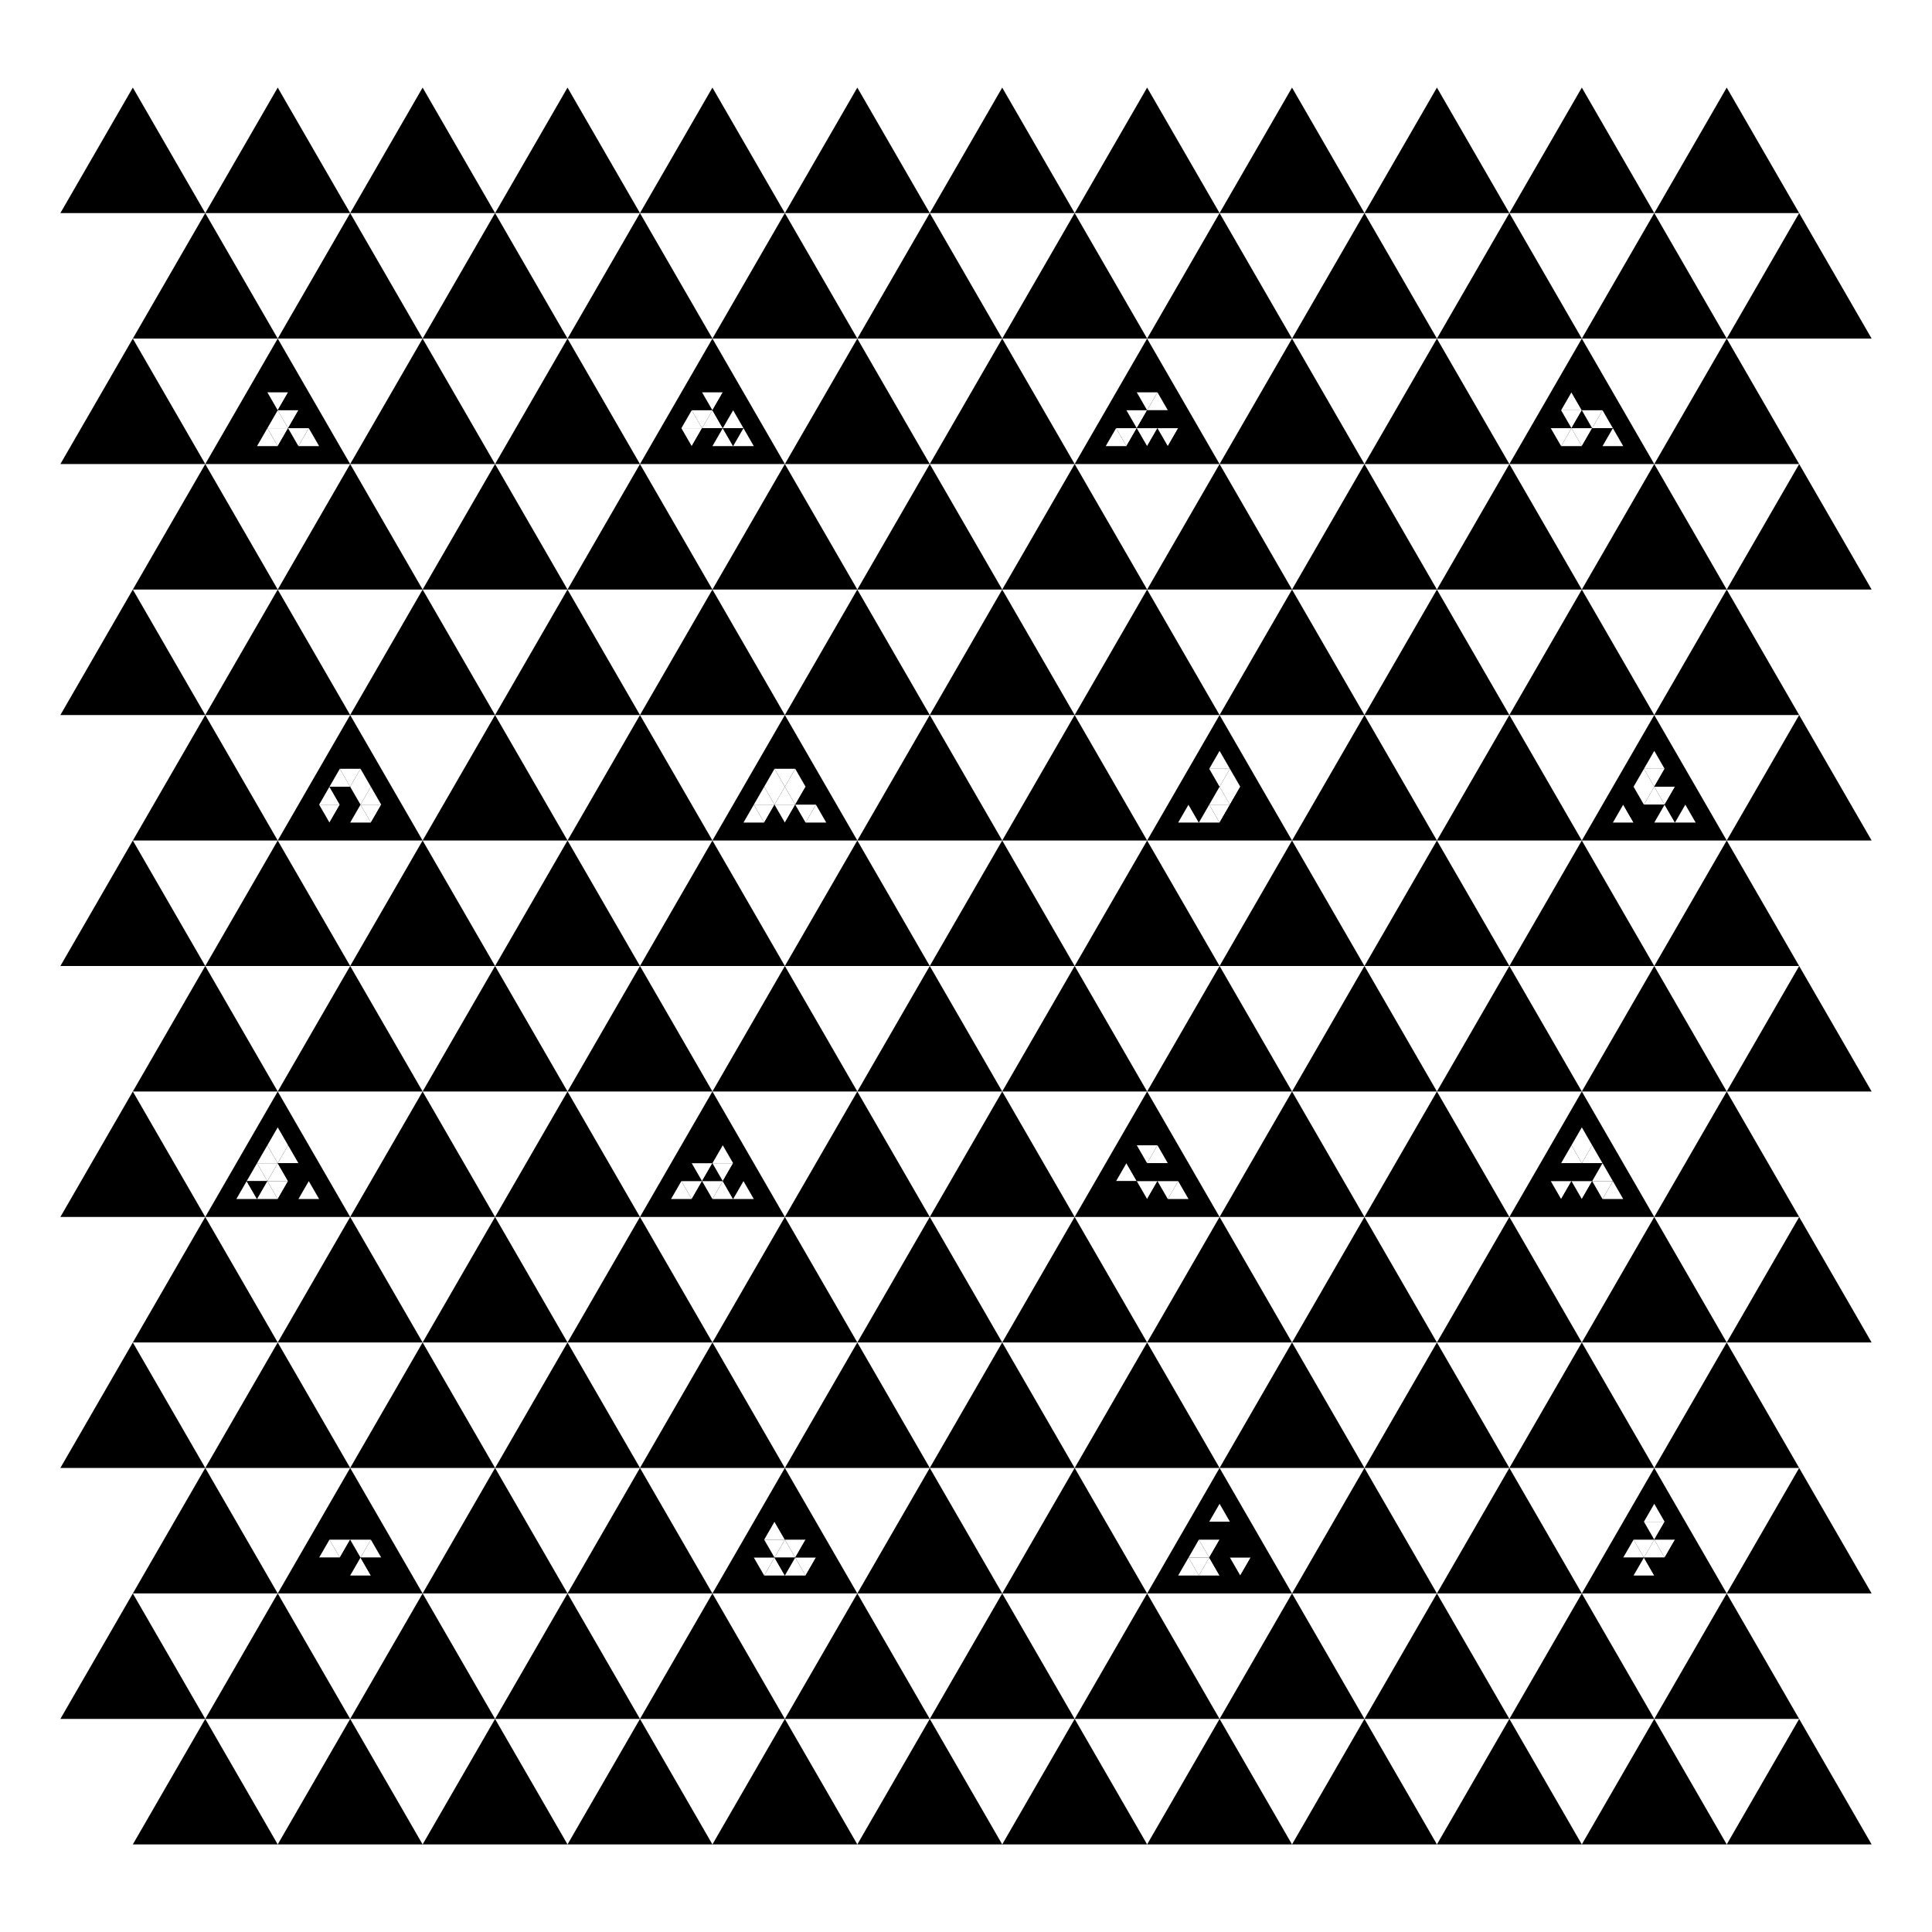 <?xml version="1.0" encoding="utf-8" ?>
<svg baseProfile="full" height="800mm" version="1.1" viewBox="0 0 800 800" width="800mm" xmlns="http://www.w3.org/2000/svg" xmlns:ev="http://www.w3.org/2001/xml-events" xmlns:xlink="http://www.w3.org/1999/xlink"><defs /><rect fill="white" height="800" width="800" x="0" y="0" /><polygon fill="black" points="55.0,36.269 25.0,88.231 85.0,88.231" stroke="none" /><polygon fill="black" points="115.0,36.269 85.0,88.231 145.0,88.231" stroke="none" /><polygon fill="black" points="175.0,36.269 145.0,88.231 205.0,88.231" stroke="none" /><polygon fill="black" points="235.0,36.269 205.0,88.231 265.0,88.231" stroke="none" /><polygon fill="black" points="295.0,36.269 265.0,88.231 325.0,88.231" stroke="none" /><polygon fill="black" points="355.0,36.269 325.0,88.231 385.0,88.231" stroke="none" /><polygon fill="black" points="415.0,36.269 385.0,88.231 445.0,88.231" stroke="none" /><polygon fill="black" points="475.0,36.269 445.0,88.231 505.0,88.231" stroke="none" /><polygon fill="black" points="535.0,36.269 505.0,88.231 565.0,88.231" stroke="none" /><polygon fill="black" points="595.0,36.269 565.0,88.231 625.0,88.231" stroke="none" /><polygon fill="black" points="655.0,36.269 625.0,88.231 685.0,88.231" stroke="none" /><polygon fill="black" points="715.0,36.269 685.0,88.231 745.0,88.231" stroke="none" /><polygon fill="black" points="85.0,88.231 55.0,140.192 115.0,140.192" stroke="none" /><polygon fill="black" points="145.0,88.231 115.0,140.192 175.0,140.192" stroke="none" /><polygon fill="black" points="205.0,88.231 175.0,140.192 235.0,140.192" stroke="none" /><polygon fill="black" points="265.0,88.231 235.0,140.192 295.0,140.192" stroke="none" /><polygon fill="black" points="325.0,88.231 295.0,140.192 355.0,140.192" stroke="none" /><polygon fill="black" points="385.0,88.231 355.0,140.192 415.0,140.192" stroke="none" /><polygon fill="black" points="445.0,88.231 415.0,140.192 475.0,140.192" stroke="none" /><polygon fill="black" points="505.0,88.231 475.0,140.192 535.0,140.192" stroke="none" /><polygon fill="black" points="565.0,88.231 535.0,140.192 595.0,140.192" stroke="none" /><polygon fill="black" points="625.0,88.231 595.0,140.192 655.0,140.192" stroke="none" /><polygon fill="black" points="685.0,88.231 655.0,140.192 715.0,140.192" stroke="none" /><polygon fill="black" points="745.0,88.231 715.0,140.192 775.0,140.192" stroke="none" /><polygon fill="black" points="55.0,140.192 25.0,192.154 85.0,192.154" stroke="none" /><polygon fill="black" points="115.0,140.192 85.0,192.154 145.0,192.154" stroke="none" /><polygon fill="black" points="115.0,155.039 110.714,162.462 119.286,162.462" stroke="none" /><polygon fill="black" points="110.714,162.462 106.429,169.885 115,169.885" stroke="none" /><polygon fill="white" points="115.0,169.885 110.714,162.462 119.286,162.462" stroke="none" /><polygon fill="black" points="119.286,162.462 115,169.885 123.571,169.885" stroke="none" /><polygon fill="black" points="106.429,169.885 102.143,177.308 110.714,177.308" stroke="none" /><polygon fill="black" points="110.714,177.308 106.429,169.885 115,169.885" stroke="none" /><polygon fill="white" points="115,169.885 110.714,177.308 119.286,177.308" stroke="none" /><polygon fill="white" points="119.286,177.308 115,169.885 123.571,169.885" stroke="none" /><polygon fill="black" points="123.571,169.885 119.286,177.308 127.857,177.308" stroke="none" /><polygon fill="black" points="102.143,177.308 97.857,184.731 106.429,184.731" stroke="none" /><polygon fill="black" points="106.429,184.731 102.143,177.308 110.714,177.308" stroke="none" /><polygon fill="white" points="110.714,177.308 106.429,184.731 115,184.731" stroke="none" /><polygon fill="white" points="115,184.731 110.714,177.308 119.286,177.308" stroke="none" /><polygon fill="black" points="119.286,177.308 115,184.731 123.571,184.731" stroke="none" /><polygon fill="white" points="123.571,184.731 119.286,177.308 127.857,177.308" stroke="none" /><polygon fill="white" points="127.857,177.308 123.571,184.731 132.143,184.731" stroke="none" /><polygon fill="black" points="175.0,140.192 145.0,192.154 205.0,192.154" stroke="none" /><polygon fill="black" points="235.0,140.192 205.0,192.154 265.0,192.154" stroke="none" /><polygon fill="black" points="295.0,140.192 265.0,192.154 325.0,192.154" stroke="none" /><polygon fill="black" points="295.0,155.039 290.714,162.462 299.286,162.462" stroke="none" /><polygon fill="black" points="290.714,162.462 286.429,169.885 295.0,169.885" stroke="none" /><polygon fill="white" points="295.0,169.885 290.714,162.462 299.286,162.462" stroke="none" /><polygon fill="black" points="299.286,162.462 295.0,169.885 303.571,169.885" stroke="none" /><polygon fill="white" points="286.429,169.885 282.143,177.308 290.714,177.308" stroke="none" /><polygon fill="white" points="290.714,177.308 286.429,169.885 295.0,169.885" stroke="none" /><polygon fill="white" points="295.0,169.885 290.714,177.308 299.286,177.308" stroke="none" /><polygon fill="black" points="299.286,177.308 295.0,169.885 303.571,169.885" stroke="none" /><polygon fill="white" points="303.571,169.885 299.286,177.308 307.857,177.308" stroke="none" /><polygon fill="black" points="282.143,177.308 277.857,184.731 286.429,184.731" stroke="none" /><polygon fill="white" points="286.429,184.731 282.143,177.308 290.714,177.308" stroke="none" /><polygon fill="black" points="290.714,177.308 286.429,184.731 295.0,184.731" stroke="none" /><polygon fill="black" points="295.0,184.731 290.714,177.308 299.286,177.308" stroke="none" /><polygon fill="white" points="299.286,177.308 295,184.731 303.571,184.731" stroke="none" /><polygon fill="black" points="303.571,184.731 299.286,177.308 307.857,177.308" stroke="none" /><polygon fill="white" points="307.857,177.308 303.571,184.731 312.143,184.731" stroke="none" /><polygon fill="black" points="355.0,140.192 325.0,192.154 385.0,192.154" stroke="none" /><polygon fill="black" points="415.0,140.192 385.0,192.154 445.0,192.154" stroke="none" /><polygon fill="black" points="475.0,140.192 445.0,192.154 505.0,192.154" stroke="none" /><polygon fill="black" points="475.0,155.039 470.714,162.462 479.286,162.462" stroke="none" /><polygon fill="black" points="470.714,162.462 466.429,169.885 475.0,169.885" stroke="none" /><polygon fill="white" points="475.0,169.885 470.714,162.462 479.286,162.462" stroke="none" /><polygon fill="white" points="479.286,162.462 475.0,169.885 483.571,169.885" stroke="none" /><polygon fill="black" points="466.429,169.885 462.143,177.308 470.714,177.308" stroke="none" /><polygon fill="white" points="470.714,177.308 466.429,169.885 475.0,169.885" stroke="none" /><polygon fill="black" points="475.0,169.885 470.714,177.308 479.286,177.308" stroke="none" /><polygon fill="black" points="479.286,177.308 475.0,169.885 483.571,169.885" stroke="none" /><polygon fill="black" points="483.571,169.885 479.286,177.308 487.857,177.308" stroke="none" /><polygon fill="white" points="462.143,177.308 457.857,184.731 466.429,184.731" stroke="none" /><polygon fill="white" points="466.429,184.731 462.143,177.308 470.714,177.308" stroke="none" /><polygon fill="black" points="470.714,177.308 466.429,184.731 475.0,184.731" stroke="none" /><polygon fill="white" points="475.0,184.731 470.714,177.308 479.286,177.308" stroke="none" /><polygon fill="black" points="479.286,177.308 475,184.731 483.571,184.731" stroke="none" /><polygon fill="white" points="483.571,184.731 479.286,177.308 487.857,177.308" stroke="none" /><polygon fill="black" points="487.857,177.308 483.571,184.731 492.143,184.731" stroke="none" /><polygon fill="black" points="535.0,140.192 505.0,192.154 565.0,192.154" stroke="none" /><polygon fill="black" points="595.0,140.192 565.0,192.154 625.0,192.154" stroke="none" /><polygon fill="black" points="655.0,140.192 625.0,192.154 685.0,192.154" stroke="none" /><polygon fill="black" points="655.0,155.039 650.714,162.462 659.286,162.462" stroke="none" /><polygon fill="white" points="650.714,162.462 646.429,169.885 655,169.885" stroke="none" /><polygon fill="black" points="655.0,169.885 650.714,162.462 659.286,162.462" stroke="none" /><polygon fill="black" points="659.286,162.462 655,169.885 663.571,169.885" stroke="none" /><polygon fill="black" points="646.429,169.885 642.143,177.308 650.714,177.308" stroke="none" /><polygon fill="white" points="650.714,177.308 646.429,169.885 655,169.885" stroke="none" /><polygon fill="black" points="655,169.885 650.714,177.308 659.286,177.308" stroke="none" /><polygon fill="white" points="659.286,177.308 655,169.885 663.571,169.885" stroke="none" /><polygon fill="white" points="663.571,169.885 659.286,177.308 667.857,177.308" stroke="none" /><polygon fill="black" points="642.143,177.308 637.857,184.731 646.429,184.731" stroke="none" /><polygon fill="white" points="646.429,184.731 642.143,177.308 650.714,177.308" stroke="none" /><polygon fill="white" points="650.714,177.308 646.429,184.731 655,184.731" stroke="none" /><polygon fill="white" points="655,184.731 650.714,177.308 659.286,177.308" stroke="none" /><polygon fill="black" points="659.286,177.308 655,184.731 663.571,184.731" stroke="none" /><polygon fill="black" points="663.571,184.731 659.286,177.308 667.857,177.308" stroke="none" /><polygon fill="white" points="667.857,177.308 663.571,184.731 672.143,184.731" stroke="none" /><polygon fill="black" points="715.0,140.192 685.0,192.154 745.0,192.154" stroke="none" /><polygon fill="black" points="85.0,192.154 55.0,244.115 115.0,244.115" stroke="none" /><polygon fill="black" points="145.0,192.154 115.0,244.115 175.0,244.115" stroke="none" /><polygon fill="black" points="205.0,192.154 175.0,244.115 235.0,244.115" stroke="none" /><polygon fill="black" points="265.0,192.154 235.0,244.115 295.0,244.115" stroke="none" /><polygon fill="black" points="325.0,192.154 295.0,244.115 355.0,244.115" stroke="none" /><polygon fill="black" points="385.0,192.154 355.0,244.115 415.0,244.115" stroke="none" /><polygon fill="black" points="445.0,192.154 415.0,244.115 475.0,244.115" stroke="none" /><polygon fill="black" points="505.0,192.154 475.0,244.115 535.0,244.115" stroke="none" /><polygon fill="black" points="565.0,192.154 535.0,244.115 595.0,244.115" stroke="none" /><polygon fill="black" points="625.0,192.154 595.0,244.115 655.0,244.115" stroke="none" /><polygon fill="black" points="685.0,192.154 655.0,244.115 715.0,244.115" stroke="none" /><polygon fill="black" points="745.0,192.154 715.0,244.115 775.0,244.115" stroke="none" /><polygon fill="black" points="55.0,244.115 25.0,296.077 85.0,296.077" stroke="none" /><polygon fill="black" points="115.0,244.115 85.0,296.077 145.0,296.077" stroke="none" /><polygon fill="black" points="175.0,244.115 145.0,296.077 205.0,296.077" stroke="none" /><polygon fill="black" points="235.0,244.115 205.0,296.077 265.0,296.077" stroke="none" /><polygon fill="black" points="295.0,244.115 265.0,296.077 325.0,296.077" stroke="none" /><polygon fill="black" points="355.0,244.115 325.0,296.077 385.0,296.077" stroke="none" /><polygon fill="black" points="415.0,244.115 385.0,296.077 445.0,296.077" stroke="none" /><polygon fill="black" points="475.0,244.115 445.0,296.077 505.0,296.077" stroke="none" /><polygon fill="black" points="535.0,244.115 505.0,296.077 565.0,296.077" stroke="none" /><polygon fill="black" points="595.0,244.115 565.0,296.077 625.0,296.077" stroke="none" /><polygon fill="black" points="655.0,244.115 625.0,296.077 685.0,296.077" stroke="none" /><polygon fill="black" points="715.0,244.115 685.0,296.077 745.0,296.077" stroke="none" /><polygon fill="black" points="85.0,296.077 55.0,348.038 115.0,348.038" stroke="none" /><polygon fill="black" points="145.0,296.077 115.0,348.038 175.0,348.038" stroke="none" /><polygon fill="black" points="145.0,310.923 140.714,318.346 149.286,318.346" stroke="none" /><polygon fill="white" points="140.714,318.346 136.429,325.769 145,325.769" stroke="none" /><polygon fill="white" points="145.0,325.769 140.714,318.346 149.286,318.346" stroke="none" /><polygon fill="white" points="149.286,318.346 145,325.769 153.571,325.769" stroke="none" /><polygon fill="white" points="136.429,325.769 132.143,333.192 140.714,333.192" stroke="none" /><polygon fill="black" points="140.714,333.192 136.429,325.769 145,325.769" stroke="none" /><polygon fill="black" points="145,325.769 140.714,333.192 149.286,333.192" stroke="none" /><polygon fill="white" points="149.286,333.192 145,325.769 153.571,325.769" stroke="none" /><polygon fill="white" points="153.571,325.769 149.286,333.192 157.857,333.192" stroke="none" /><polygon fill="black" points="132.143,333.192 127.857,340.615 136.429,340.615" stroke="none" /><polygon fill="white" points="136.429,340.615 132.143,333.192 140.714,333.192" stroke="none" /><polygon fill="black" points="140.714,333.192 136.429,340.615 145,340.615" stroke="none" /><polygon fill="black" points="145.0,340.615 140.714,333.192 149.286,333.192" stroke="none" /><polygon fill="white" points="149.286,333.192 145,340.615 153.571,340.615" stroke="none" /><polygon fill="white" points="153.571,340.615 149.286,333.192 157.857,333.192" stroke="none" /><polygon fill="black" points="157.857,333.192 153.571,340.615 162.143,340.615" stroke="none" /><polygon fill="black" points="205.0,296.077 175.0,348.038 235.0,348.038" stroke="none" /><polygon fill="black" points="265.0,296.077 235.0,348.038 295.0,348.038" stroke="none" /><polygon fill="black" points="325.0,296.077 295.0,348.038 355.0,348.038" stroke="none" /><polygon fill="black" points="325.0,310.923 320.714,318.346 329.286,318.346" stroke="none" /><polygon fill="white" points="320.714,318.346 316.429,325.769 325.0,325.769" stroke="none" /><polygon fill="white" points="325.0,325.769 320.714,318.346 329.286,318.346" stroke="none" /><polygon fill="white" points="329.286,318.346 325.0,325.769 333.571,325.769" stroke="none" /><polygon fill="white" points="316.429,325.769 312.143,333.192 320.714,333.192" stroke="none" /><polygon fill="white" points="320.714,333.192 316.429,325.769 325.0,325.769" stroke="none" /><polygon fill="white" points="325.0,325.769 320.714,333.192 329.286,333.192" stroke="none" /><polygon fill="white" points="329.286,333.192 325.0,325.769 333.571,325.769" stroke="none" /><polygon fill="black" points="333.571,325.769 329.286,333.192 337.857,333.192" stroke="none" /><polygon fill="white" points="312.143,333.192 307.857,340.615 316.429,340.615" stroke="none" /><polygon fill="white" points="316.429,340.615 312.143,333.192 320.714,333.192" stroke="none" /><polygon fill="black" points="320.714,333.192 316.429,340.615 325.0,340.615" stroke="none" /><polygon fill="white" points="325.0,340.615 320.714,333.192 329.286,333.192" stroke="none" /><polygon fill="black" points="329.286,333.192 325,340.615 333.571,340.615" stroke="none" /><polygon fill="white" points="333.571,340.615 329.286,333.192 337.857,333.192" stroke="none" /><polygon fill="white" points="337.857,333.192 333.571,340.615 342.143,340.615" stroke="none" /><polygon fill="black" points="385.0,296.077 355.0,348.038 415.0,348.038" stroke="none" /><polygon fill="black" points="445.0,296.077 415.0,348.038 475.0,348.038" stroke="none" /><polygon fill="black" points="505.0,296.077 475.0,348.038 535.0,348.038" stroke="none" /><polygon fill="white" points="505.0,310.923 500.714,318.346 509.286,318.346" stroke="none" /><polygon fill="black" points="500.714,318.346 496.429,325.769 505.0,325.769" stroke="none" /><polygon fill="white" points="505.0,325.769 500.714,318.346 509.286,318.346" stroke="none" /><polygon fill="white" points="509.286,318.346 505.0,325.769 513.571,325.769" stroke="none" /><polygon fill="black" points="496.429,325.769 492.143,333.192 500.714,333.192" stroke="none" /><polygon fill="black" points="500.714,333.192 496.429,325.769 505.0,325.769" stroke="none" /><polygon fill="white" points="505.0,325.769 500.714,333.192 509.286,333.192" stroke="none" /><polygon fill="white" points="509.286,333.192 505.0,325.769 513.571,325.769" stroke="none" /><polygon fill="black" points="513.571,325.769 509.286,333.192 517.857,333.192" stroke="none" /><polygon fill="white" points="492.143,333.192 487.857,340.615 496.429,340.615" stroke="none" /><polygon fill="black" points="496.429,340.615 492.143,333.192 500.714,333.192" stroke="none" /><polygon fill="white" points="500.714,333.192 496.429,340.615 505.0,340.615" stroke="none" /><polygon fill="white" points="505.0,340.615 500.714,333.192 509.286,333.192" stroke="none" /><polygon fill="black" points="509.286,333.192 505,340.615 513.571,340.615" stroke="none" /><polygon fill="black" points="513.571,340.615 509.286,333.192 517.857,333.192" stroke="none" /><polygon fill="black" points="517.857,333.192 513.571,340.615 522.143,340.615" stroke="none" /><polygon fill="black" points="565.0,296.077 535.0,348.038 595.0,348.038" stroke="none" /><polygon fill="black" points="625.0,296.077 595.0,348.038 655.0,348.038" stroke="none" /><polygon fill="black" points="685.0,296.077 655.0,348.038 715.0,348.038" stroke="none" /><polygon fill="white" points="685.0,310.923 680.714,318.346 689.286,318.346" stroke="none" /><polygon fill="white" points="680.714,318.346 676.429,325.769 685,325.769" stroke="none" /><polygon fill="white" points="685.0,325.769 680.714,318.346 689.286,318.346" stroke="none" /><polygon fill="black" points="689.286,318.346 685,325.769 693.571,325.769" stroke="none" /><polygon fill="black" points="676.429,325.769 672.143,333.192 680.714,333.192" stroke="none" /><polygon fill="white" points="680.714,333.192 676.429,325.769 685,325.769" stroke="none" /><polygon fill="white" points="685,325.769 680.714,333.192 689.286,333.192" stroke="none" /><polygon fill="white" points="689.286,333.192 685,325.769 693.571,325.769" stroke="none" /><polygon fill="black" points="693.571,325.769 689.286,333.192 697.857,333.192" stroke="none" /><polygon fill="white" points="672.143,333.192 667.857,340.615 676.429,340.615" stroke="none" /><polygon fill="black" points="676.429,340.615 672.143,333.192 680.714,333.192" stroke="none" /><polygon fill="black" points="680.714,333.192 676.429,340.615 685,340.615" stroke="none" /><polygon fill="black" points="685,340.615 680.714,333.192 689.286,333.192" stroke="none" /><polygon fill="white" points="689.286,333.192 685,340.615 693.571,340.615" stroke="none" /><polygon fill="black" points="693.571,340.615 689.286,333.192 697.857,333.192" stroke="none" /><polygon fill="white" points="697.857,333.192 693.571,340.615 702.143,340.615" stroke="none" /><polygon fill="black" points="745.0,296.077 715.0,348.038 775.0,348.038" stroke="none" /><polygon fill="black" points="55.0,348.038 25.0,400.0 85.0,400.0" stroke="none" /><polygon fill="black" points="115.0,348.038 85.0,400.0 145.0,400.0" stroke="none" /><polygon fill="black" points="175.0,348.038 145.0,400.0 205.0,400.0" stroke="none" /><polygon fill="black" points="235.0,348.038 205.0,400.0 265.0,400.0" stroke="none" /><polygon fill="black" points="295.0,348.038 265.0,400.0 325.0,400.0" stroke="none" /><polygon fill="black" points="355.0,348.038 325.0,400.0 385.0,400.0" stroke="none" /><polygon fill="black" points="415.0,348.038 385.0,400.0 445.0,400.0" stroke="none" /><polygon fill="black" points="475.0,348.038 445.0,400.0 505.0,400.0" stroke="none" /><polygon fill="black" points="535.0,348.038 505.0,400.0 565.0,400.0" stroke="none" /><polygon fill="black" points="595.0,348.038 565.0,400.0 625.0,400.0" stroke="none" /><polygon fill="black" points="655.0,348.038 625.0,400.0 685.0,400.0" stroke="none" /><polygon fill="black" points="715.0,348.038 685.0,400.0 745.0,400.0" stroke="none" /><polygon fill="black" points="85.0,400.0 55.0,451.962 115.0,451.962" stroke="none" /><polygon fill="black" points="145.0,400.0 115.0,451.962 175.0,451.962" stroke="none" /><polygon fill="black" points="205.0,400.0 175.0,451.962 235.0,451.962" stroke="none" /><polygon fill="black" points="265.0,400.0 235.0,451.962 295.0,451.962" stroke="none" /><polygon fill="black" points="325.0,400.0 295.0,451.962 355.0,451.962" stroke="none" /><polygon fill="black" points="385.0,400.0 355.0,451.962 415.0,451.962" stroke="none" /><polygon fill="black" points="445.0,400.0 415.0,451.962 475.0,451.962" stroke="none" /><polygon fill="black" points="505.0,400.0 475.0,451.962 535.0,451.962" stroke="none" /><polygon fill="black" points="565.0,400.0 535.0,451.962 595.0,451.962" stroke="none" /><polygon fill="black" points="625.0,400.0 595.0,451.962 655.0,451.962" stroke="none" /><polygon fill="black" points="685.0,400.0 655.0,451.962 715.0,451.962" stroke="none" /><polygon fill="black" points="745.0,400.0 715.0,451.962 775.0,451.962" stroke="none" /><polygon fill="black" points="55.0,451.962 25.0,503.923 85.0,503.923" stroke="none" /><polygon fill="black" points="115.0,451.962 85.0,503.923 145.0,503.923" stroke="none" /><polygon fill="white" points="115.0,466.808 110.714,474.231 119.286,474.231" stroke="none" /><polygon fill="white" points="110.714,474.231 106.429,481.654 115,481.654" stroke="none" /><polygon fill="white" points="115.0,481.654 110.714,474.231 119.286,474.231" stroke="none" /><polygon fill="white" points="119.286,474.231 115,481.654 123.571,481.654" stroke="none" /><polygon fill="white" points="106.429,481.654 102.143,489.077 110.714,489.077" stroke="none" /><polygon fill="white" points="110.714,489.077 106.429,481.654 115,481.654" stroke="none" /><polygon fill="white" points="115,481.654 110.714,489.077 119.286,489.077" stroke="none" /><polygon fill="black" points="119.286,489.077 115,481.654 123.571,481.654" stroke="none" /><polygon fill="black" points="123.571,481.654 119.286,489.077 127.857,489.077" stroke="none" /><polygon fill="white" points="102.143,489.077 97.857,496.5 106.429,496.5" stroke="none" /><polygon fill="black" points="106.429,496.5 102.143,489.077 110.714,489.077" stroke="none" /><polygon fill="white" points="110.714,489.077 106.429,496.5 115,496.5" stroke="none" /><polygon fill="white" points="115,496.5 110.714,489.077 119.286,489.077" stroke="none" /><polygon fill="black" points="119.286,489.077 115,496.5 123.571,496.5" stroke="none" /><polygon fill="black" points="123.571,496.5 119.286,489.077 127.857,489.077" stroke="none" /><polygon fill="white" points="127.857,489.077 123.571,496.5 132.143,496.5" stroke="none" /><polygon fill="black" points="175.0,451.962 145.0,503.923 205.0,503.923" stroke="none" /><polygon fill="black" points="235.0,451.962 205.0,503.923 265.0,503.923" stroke="none" /><polygon fill="black" points="295.0,451.962 265.0,503.923 325.0,503.923" stroke="none" /><polygon fill="black" points="295.0,466.808 290.714,474.231 299.286,474.231" stroke="none" /><polygon fill="black" points="290.714,474.231 286.429,481.654 295.0,481.654" stroke="none" /><polygon fill="black" points="295.0,481.654 290.714,474.231 299.286,474.231" stroke="none" /><polygon fill="white" points="299.286,474.231 295.0,481.654 303.571,481.654" stroke="none" /><polygon fill="black" points="286.429,481.654 282.143,489.077 290.714,489.077" stroke="none" /><polygon fill="white" points="290.714,489.077 286.429,481.654 295.0,481.654" stroke="none" /><polygon fill="black" points="295.0,481.654 290.714,489.077 299.286,489.077" stroke="none" /><polygon fill="white" points="299.286,489.077 295.0,481.654 303.571,481.654" stroke="none" /><polygon fill="black" points="303.571,481.654 299.286,489.077 307.857,489.077" stroke="none" /><polygon fill="white" points="282.143,489.077 277.857,496.5 286.429,496.5" stroke="none" /><polygon fill="white" points="286.429,496.5 282.143,489.077 290.714,489.077" stroke="none" /><polygon fill="black" points="290.714,489.077 286.429,496.5 295.0,496.5" stroke="none" /><polygon fill="white" points="295.0,496.5 290.714,489.077 299.286,489.077" stroke="none" /><polygon fill="white" points="299.286,489.077 295,496.5 303.571,496.5" stroke="none" /><polygon fill="black" points="303.571,496.5 299.286,489.077 307.857,489.077" stroke="none" /><polygon fill="white" points="307.857,489.077 303.571,496.5 312.143,496.5" stroke="none" /><polygon fill="black" points="355.0,451.962 325.0,503.923 385.0,503.923" stroke="none" /><polygon fill="black" points="415.0,451.962 385.0,503.923 445.0,503.923" stroke="none" /><polygon fill="black" points="475.0,451.962 445.0,503.923 505.0,503.923" stroke="none" /><polygon fill="black" points="475.0,466.808 470.714,474.231 479.286,474.231" stroke="none" /><polygon fill="black" points="470.714,474.231 466.429,481.654 475.0,481.654" stroke="none" /><polygon fill="white" points="475.0,481.654 470.714,474.231 479.286,474.231" stroke="none" /><polygon fill="white" points="479.286,474.231 475.0,481.654 483.571,481.654" stroke="none" /><polygon fill="white" points="466.429,481.654 462.143,489.077 470.714,489.077" stroke="none" /><polygon fill="black" points="470.714,489.077 466.429,481.654 475.0,481.654" stroke="none" /><polygon fill="black" points="475.0,481.654 470.714,489.077 479.286,489.077" stroke="none" /><polygon fill="black" points="479.286,489.077 475.0,481.654 483.571,481.654" stroke="none" /><polygon fill="black" points="483.571,481.654 479.286,489.077 487.857,489.077" stroke="none" /><polygon fill="black" points="462.143,489.077 457.857,496.5 466.429,496.5" stroke="none" /><polygon fill="black" points="466.429,496.5 462.143,489.077 470.714,489.077" stroke="none" /><polygon fill="black" points="470.714,489.077 466.429,496.5 475.0,496.5" stroke="none" /><polygon fill="white" points="475.0,496.5 470.714,489.077 479.286,489.077" stroke="none" /><polygon fill="black" points="479.286,489.077 475,496.5 483.571,496.5" stroke="none" /><polygon fill="white" points="483.571,496.5 479.286,489.077 487.857,489.077" stroke="none" /><polygon fill="white" points="487.857,489.077 483.571,496.5 492.143,496.5" stroke="none" /><polygon fill="black" points="535.0,451.962 505.0,503.923 565.0,503.923" stroke="none" /><polygon fill="black" points="595.0,451.962 565.0,503.923 625.0,503.923" stroke="none" /><polygon fill="black" points="655.0,451.962 625.0,503.923 685.0,503.923" stroke="none" /><polygon fill="white" points="655.0,466.808 650.714,474.231 659.286,474.231" stroke="none" /><polygon fill="white" points="650.714,474.231 646.429,481.654 655,481.654" stroke="none" /><polygon fill="white" points="655.0,481.654 650.714,474.231 659.286,474.231" stroke="none" /><polygon fill="white" points="659.286,474.231 655,481.654 663.571,481.654" stroke="none" /><polygon fill="black" points="646.429,481.654 642.143,489.077 650.714,489.077" stroke="none" /><polygon fill="black" points="650.714,489.077 646.429,481.654 655,481.654" stroke="none" /><polygon fill="black" points="655,481.654 650.714,489.077 659.286,489.077" stroke="none" /><polygon fill="black" points="659.286,489.077 655,481.654 663.571,481.654" stroke="none" /><polygon fill="white" points="663.571,481.654 659.286,489.077 667.857,489.077" stroke="none" /><polygon fill="black" points="642.143,489.077 637.857,496.5 646.429,496.5" stroke="none" /><polygon fill="white" points="646.429,496.5 642.143,489.077 650.714,489.077" stroke="none" /><polygon fill="black" points="650.714,489.077 646.429,496.5 655,496.5" stroke="none" /><polygon fill="white" points="655,496.5 650.714,489.077 659.286,489.077" stroke="none" /><polygon fill="black" points="659.286,489.077 655,496.5 663.571,496.5" stroke="none" /><polygon fill="white" points="663.571,496.5 659.286,489.077 667.857,489.077" stroke="none" /><polygon fill="white" points="667.857,489.077 663.571,496.5 672.143,496.5" stroke="none" /><polygon fill="black" points="715.0,451.962 685.0,503.923 745.0,503.923" stroke="none" /><polygon fill="black" points="85.0,503.923 55.0,555.885 115.0,555.885" stroke="none" /><polygon fill="black" points="145.0,503.923 115.0,555.885 175.0,555.885" stroke="none" /><polygon fill="black" points="205.0,503.923 175.0,555.885 235.0,555.885" stroke="none" /><polygon fill="black" points="265.0,503.923 235.0,555.885 295.0,555.885" stroke="none" /><polygon fill="black" points="325.0,503.923 295.0,555.885 355.0,555.885" stroke="none" /><polygon fill="black" points="385.0,503.923 355.0,555.885 415.0,555.885" stroke="none" /><polygon fill="black" points="445.0,503.923 415.0,555.885 475.0,555.885" stroke="none" /><polygon fill="black" points="505.0,503.923 475.0,555.885 535.0,555.885" stroke="none" /><polygon fill="black" points="565.0,503.923 535.0,555.885 595.0,555.885" stroke="none" /><polygon fill="black" points="625.0,503.923 595.0,555.885 655.0,555.885" stroke="none" /><polygon fill="black" points="685.0,503.923 655.0,555.885 715.0,555.885" stroke="none" /><polygon fill="black" points="745.0,503.923 715.0,555.885 775.0,555.885" stroke="none" /><polygon fill="black" points="55.0,555.885 25.0,607.846 85.0,607.846" stroke="none" /><polygon fill="black" points="115.0,555.885 85.0,607.846 145.0,607.846" stroke="none" /><polygon fill="black" points="175.0,555.885 145.0,607.846 205.0,607.846" stroke="none" /><polygon fill="black" points="235.0,555.885 205.0,607.846 265.0,607.846" stroke="none" /><polygon fill="black" points="295.0,555.885 265.0,607.846 325.0,607.846" stroke="none" /><polygon fill="black" points="355.0,555.885 325.0,607.846 385.0,607.846" stroke="none" /><polygon fill="black" points="415.0,555.885 385.0,607.846 445.0,607.846" stroke="none" /><polygon fill="black" points="475.0,555.885 445.0,607.846 505.0,607.846" stroke="none" /><polygon fill="black" points="535.0,555.885 505.0,607.846 565.0,607.846" stroke="none" /><polygon fill="black" points="595.0,555.885 565.0,607.846 625.0,607.846" stroke="none" /><polygon fill="black" points="655.0,555.885 625.0,607.846 685.0,607.846" stroke="none" /><polygon fill="black" points="715.0,555.885 685.0,607.846 745.0,607.846" stroke="none" /><polygon fill="black" points="85.0,607.846 55.0,659.808 115.0,659.808" stroke="none" /><polygon fill="black" points="145.0,607.846 115.0,659.808 175.0,659.808" stroke="none" /><polygon fill="black" points="145.0,622.692 140.714,630.115 149.286,630.115" stroke="none" /><polygon fill="black" points="140.714,630.115 136.429,637.538 145,637.538" stroke="none" /><polygon fill="black" points="145.0,637.538 140.714,630.115 149.286,630.115" stroke="none" /><polygon fill="black" points="149.286,630.115 145,637.538 153.571,637.538" stroke="none" /><polygon fill="white" points="136.429,637.538 132.143,644.961 140.714,644.961" stroke="none" /><polygon fill="white" points="140.714,644.961 136.429,637.538 145,637.538" stroke="none" /><polygon fill="black" points="145,637.538 140.714,644.961 149.286,644.961" stroke="none" /><polygon fill="white" points="149.286,644.961 145,637.538 153.571,637.538" stroke="none" /><polygon fill="white" points="153.571,637.538 149.286,644.961 157.857,644.961" stroke="none" /><polygon fill="black" points="132.143,644.961 127.857,652.385 136.429,652.385" stroke="none" /><polygon fill="black" points="136.429,652.385 132.143,644.961 140.714,644.961" stroke="none" /><polygon fill="black" points="140.714,644.961 136.429,652.385 145,652.385" stroke="none" /><polygon fill="black" points="145.0,652.385 140.714,644.961 149.286,644.961" stroke="none" /><polygon fill="white" points="149.286,644.961 145,652.385 153.571,652.385" stroke="none" /><polygon fill="black" points="153.571,652.385 149.286,644.961 157.857,644.961" stroke="none" /><polygon fill="black" points="157.857,644.961 153.571,652.385 162.143,652.385" stroke="none" /><polygon fill="black" points="205.0,607.846 175.0,659.808 235.0,659.808" stroke="none" /><polygon fill="black" points="265.0,607.846 235.0,659.808 295.0,659.808" stroke="none" /><polygon fill="black" points="325.0,607.846 295.0,659.808 355.0,659.808" stroke="none" /><polygon fill="black" points="325.0,622.692 320.714,630.115 329.286,630.115" stroke="none" /><polygon fill="white" points="320.714,630.115 316.429,637.538 325.0,637.538" stroke="none" /><polygon fill="black" points="325.0,637.538 320.714,630.115 329.286,630.115" stroke="none" /><polygon fill="black" points="329.286,630.115 325.0,637.538 333.571,637.538" stroke="none" /><polygon fill="black" points="316.429,637.538 312.143,644.961 320.714,644.961" stroke="none" /><polygon fill="white" points="320.714,644.961 316.429,637.538 325.0,637.538" stroke="none" /><polygon fill="white" points="325.0,637.538 320.714,644.961 329.286,644.961" stroke="none" /><polygon fill="white" points="329.286,644.961 325.0,637.538 333.571,637.538" stroke="none" /><polygon fill="black" points="333.571,637.538 329.286,644.961 337.857,644.961" stroke="none" /><polygon fill="black" points="312.143,644.961 307.857,652.385 316.429,652.385" stroke="none" /><polygon fill="white" points="316.429,652.385 312.143,644.961 320.714,644.961" stroke="none" /><polygon fill="white" points="320.714,644.961 316.429,652.385 325.0,652.385" stroke="none" /><polygon fill="black" points="325.0,652.385 320.714,644.961 329.286,644.961" stroke="none" /><polygon fill="white" points="329.286,644.961 325,652.385 333.571,652.385" stroke="none" /><polygon fill="white" points="333.571,652.385 329.286,644.961 337.857,644.961" stroke="none" /><polygon fill="black" points="337.857,644.961 333.571,652.385 342.143,652.385" stroke="none" /><polygon fill="black" points="385.0,607.846 355.0,659.808 415.0,659.808" stroke="none" /><polygon fill="black" points="445.0,607.846 415.0,659.808 475.0,659.808" stroke="none" /><polygon fill="black" points="505.0,607.846 475.0,659.808 535.0,659.808" stroke="none" /><polygon fill="white" points="505.0,622.692 500.714,630.115 509.286,630.115" stroke="none" /><polygon fill="black" points="500.714,630.115 496.429,637.538 505.0,637.538" stroke="none" /><polygon fill="black" points="505.0,637.538 500.714,630.115 509.286,630.115" stroke="none" /><polygon fill="black" points="509.286,630.115 505.0,637.538 513.571,637.538" stroke="none" /><polygon fill="white" points="496.429,637.538 492.143,644.961 500.714,644.961" stroke="none" /><polygon fill="white" points="500.714,644.961 496.429,637.538 505.0,637.538" stroke="none" /><polygon fill="black" points="505.0,637.538 500.714,644.961 509.286,644.961" stroke="none" /><polygon fill="black" points="509.286,644.961 505.0,637.538 513.571,637.538" stroke="none" /><polygon fill="black" points="513.571,637.538 509.286,644.961 517.857,644.961" stroke="none" /><polygon fill="white" points="492.143,644.961 487.857,652.385 496.429,652.385" stroke="none" /><polygon fill="white" points="496.429,652.385 492.143,644.961 500.714,644.961" stroke="none" /><polygon fill="white" points="500.714,644.961 496.429,652.385 505.0,652.385" stroke="none" /><polygon fill="black" points="505.0,652.385 500.714,644.961 509.286,644.961" stroke="none" /><polygon fill="black" points="509.286,644.961 505,652.385 513.571,652.385" stroke="none" /><polygon fill="white" points="513.571,652.385 509.286,644.961 517.857,644.961" stroke="none" /><polygon fill="black" points="517.857,644.961 513.571,652.385 522.143,652.385" stroke="none" /><polygon fill="black" points="565.0,607.846 535.0,659.808 595.0,659.808" stroke="none" /><polygon fill="black" points="625.0,607.846 595.0,659.808 655.0,659.808" stroke="none" /><polygon fill="black" points="685.0,607.846 655.0,659.808 715.0,659.808" stroke="none" /><polygon fill="white" points="685.0,622.692 680.714,630.115 689.286,630.115" stroke="none" /><polygon fill="black" points="680.714,630.115 676.429,637.538 685,637.538" stroke="none" /><polygon fill="white" points="685.0,637.538 680.714,630.115 689.286,630.115" stroke="none" /><polygon fill="black" points="689.286,630.115 685,637.538 693.571,637.538" stroke="none" /><polygon fill="white" points="676.429,637.538 672.143,644.961 680.714,644.961" stroke="none" /><polygon fill="white" points="680.714,644.961 676.429,637.538 685,637.538" stroke="none" /><polygon fill="white" points="685,637.538 680.714,644.961 689.286,644.961" stroke="none" /><polygon fill="white" points="689.286,644.961 685,637.538 693.571,637.538" stroke="none" /><polygon fill="black" points="693.571,637.538 689.286,644.961 697.857,644.961" stroke="none" /><polygon fill="black" points="672.143,644.961 667.857,652.385 676.429,652.385" stroke="none" /><polygon fill="black" points="676.429,652.385 672.143,644.961 680.714,644.961" stroke="none" /><polygon fill="white" points="680.714,644.961 676.429,652.385 685,652.385" stroke="none" /><polygon fill="black" points="685,652.385 680.714,644.961 689.286,644.961" stroke="none" /><polygon fill="black" points="689.286,644.961 685,652.385 693.571,652.385" stroke="none" /><polygon fill="black" points="693.571,652.385 689.286,644.961 697.857,644.961" stroke="none" /><polygon fill="black" points="697.857,644.961 693.571,652.385 702.143,652.385" stroke="none" /><polygon fill="black" points="745.0,607.846 715.0,659.808 775.0,659.808" stroke="none" /><polygon fill="black" points="55.0,659.808 25.0,711.769 85.0,711.769" stroke="none" /><polygon fill="black" points="115.0,659.808 85.0,711.769 145.0,711.769" stroke="none" /><polygon fill="black" points="175.0,659.808 145.0,711.769 205.0,711.769" stroke="none" /><polygon fill="black" points="235.0,659.808 205.0,711.769 265.0,711.769" stroke="none" /><polygon fill="black" points="295.0,659.808 265.0,711.769 325.0,711.769" stroke="none" /><polygon fill="black" points="355.0,659.808 325.0,711.769 385.0,711.769" stroke="none" /><polygon fill="black" points="415.0,659.808 385.0,711.769 445.0,711.769" stroke="none" /><polygon fill="black" points="475.0,659.808 445.0,711.769 505.0,711.769" stroke="none" /><polygon fill="black" points="535.0,659.808 505.0,711.769 565.0,711.769" stroke="none" /><polygon fill="black" points="595.0,659.808 565.0,711.769 625.0,711.769" stroke="none" /><polygon fill="black" points="655.0,659.808 625.0,711.769 685.0,711.769" stroke="none" /><polygon fill="black" points="715.0,659.808 685.0,711.769 745.0,711.769" stroke="none" /><polygon fill="black" points="85.0,711.769 55.0,763.731 115.0,763.731" stroke="none" /><polygon fill="black" points="145.0,711.769 115.0,763.731 175.0,763.731" stroke="none" /><polygon fill="black" points="205.0,711.769 175.0,763.731 235.0,763.731" stroke="none" /><polygon fill="black" points="265.0,711.769 235.0,763.731 295.0,763.731" stroke="none" /><polygon fill="black" points="325.0,711.769 295.0,763.731 355.0,763.731" stroke="none" /><polygon fill="black" points="385.0,711.769 355.0,763.731 415.0,763.731" stroke="none" /><polygon fill="black" points="445.0,711.769 415.0,763.731 475.0,763.731" stroke="none" /><polygon fill="black" points="505.0,711.769 475.0,763.731 535.0,763.731" stroke="none" /><polygon fill="black" points="565.0,711.769 535.0,763.731 595.0,763.731" stroke="none" /><polygon fill="black" points="625.0,711.769 595.0,763.731 655.0,763.731" stroke="none" /><polygon fill="black" points="685.0,711.769 655.0,763.731 715.0,763.731" stroke="none" /><polygon fill="black" points="745.0,711.769 715.0,763.731 775.0,763.731" stroke="none" /></svg>